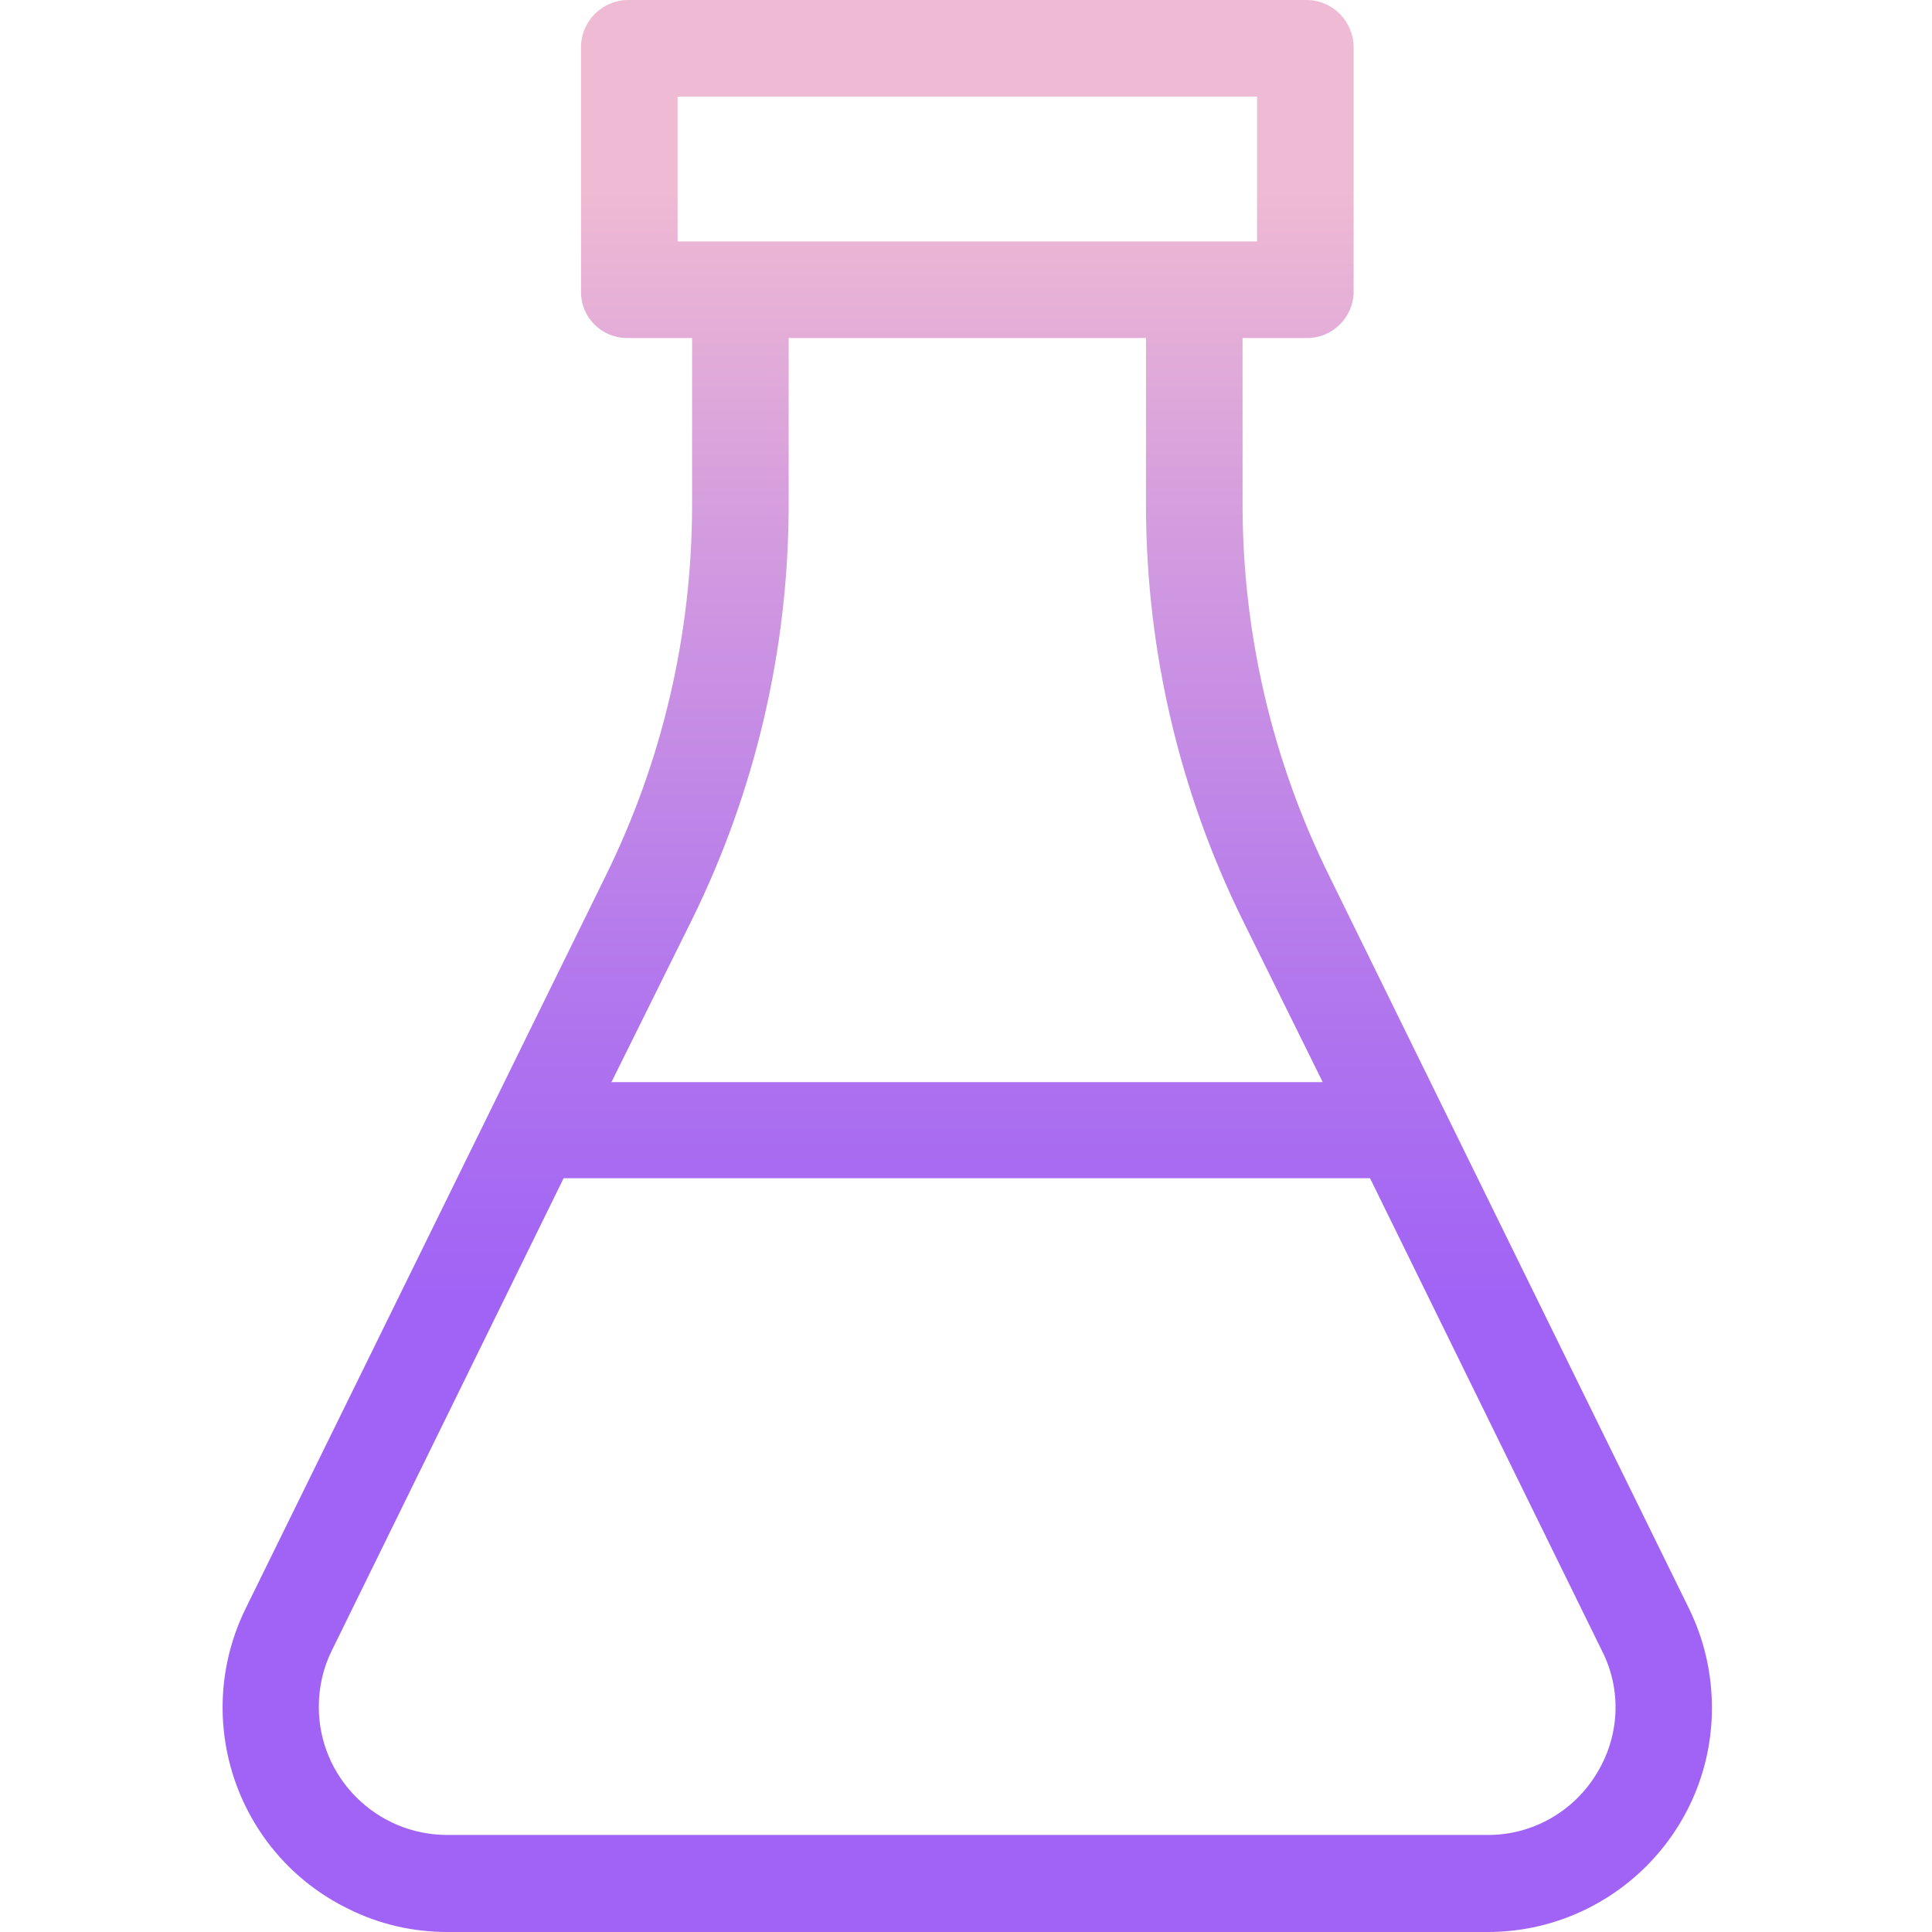 <svg height="400pt" viewBox="-46 0 400 400.1" width="400pt" xmlns="http://www.w3.org/2000/svg" xmlns:xlink="http://www.w3.org/1999/xlink"><linearGradient id="a" gradientUnits="userSpaceOnUse" x1="154.279" x2="154.279" y1="397" y2="-1.045"><stop offset=".322" stop-color="#a163f5"/><stop offset=".466" stop-color="#b074ee"/><stop offset=".752" stop-color="#d8a1dd"/><stop offset=".898" stop-color="#efbad3"/></linearGradient><path d="m229.172 181.301c-11.699-23.699-17.797-49.801-17.898-76.199v-35.102h13.199c5.301.102 9.602-4.102 9.801-9.301 0-.098 0-.199 0-.398v-50.301c.102-5.398-4.199-9.898-9.602-10h-140.598c-5.402 0-9.801 4.398-9.801 9.801v.199 50.301c-.102 5.301 4.102 9.598 9.398 9.699h.402 13.199v35.199c-.102 26.402-6.199 52.5-17.898 76.199l-74.5 151.602c-11.402 23.102-1.902 51 21.199 62.301 6.398 3.199 13.398 4.801 20.598 4.801h215.301c25.699 0 46.5-20.801 46.5-46.402 0-7.199-1.598-14.199-4.801-20.699zm-134.898-161.301h120v30h-120zm3.102 170.199c13-26.5 19.797-55.598 19.898-85.098v-35.102h74v35.199c.102 29.5 6.898 58.602 19.898 85.102l16.703 33.801h-147.301zm187.098 177.301c-4.801 7.801-13.398 12.602-22.598 12.5h-215.301c-14.699 0-26.602-11.898-26.602-26.5 0-4.102.902-8.102 2.699-11.699l48-97.801h167l48 97.801c4.203 8.199 3.703 17.898-1.199 25.699zm0 0" fill="url(#a)"/></svg>